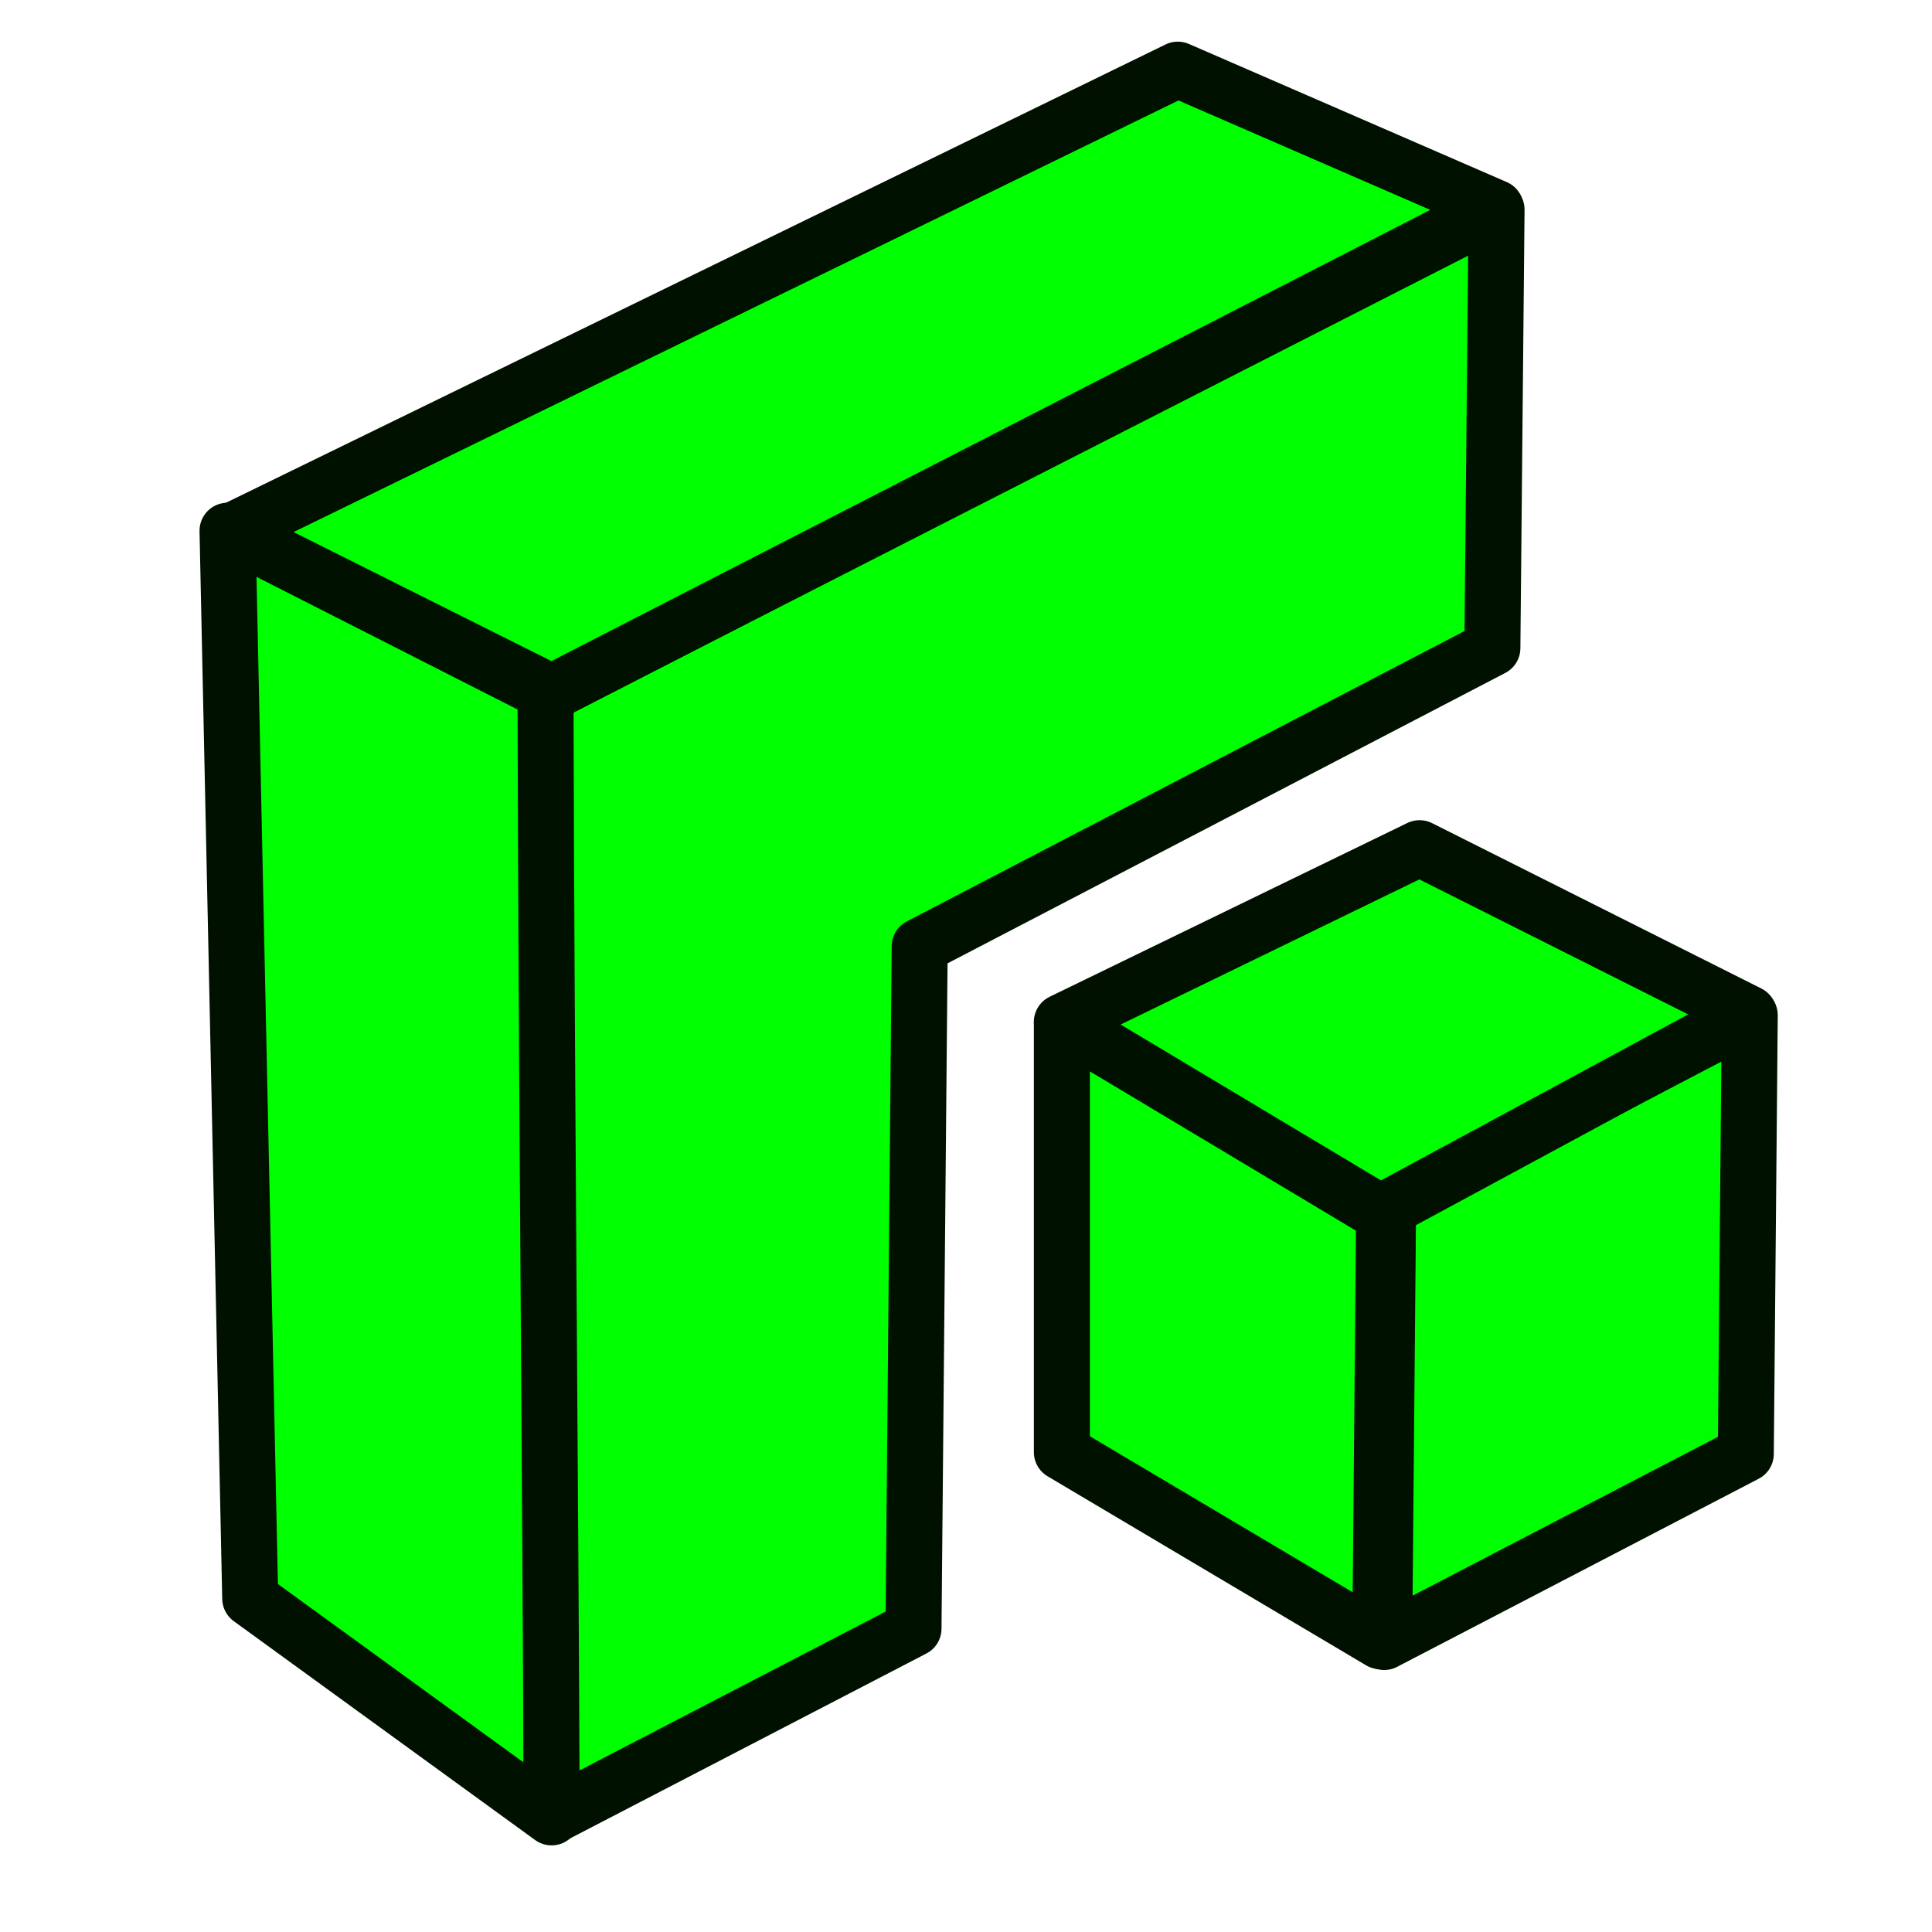<?xml version="1.0" encoding="UTF-8" standalone="no"?>
<!-- Created with Inkscape (http://www.inkscape.org/) -->

<svg
   xmlns:dc="http://purl.org/dc/elements/1.1/"
   xmlns:cc="http://creativecommons.org/ns#"
   xmlns:rdf="http://www.w3.org/1999/02/22-rdf-syntax-ns#"
   xmlns:svg="http://www.w3.org/2000/svg"
   xmlns="http://www.w3.org/2000/svg"
   xmlns:sodipodi="http://sodipodi.sourceforge.net/DTD/sodipodi-0.dtd"
   xmlns:inkscape="http://www.inkscape.org/namespaces/inkscape"
   width="64px"
   height="64px"
   id="svg2985"
   version="1.1"
   inkscape:version="0.48.1 r9760"
   sodipodi:docname="Arch_MeshToShape.svg">
  <defs
     id="defs2987">
    <inkscape:perspective
       sodipodi:type="inkscape:persp3d"
       inkscape:vp_x="0 : 32 : 1"
       inkscape:vp_y="0 : 1000 : 0"
       inkscape:vp_z="64 : 32 : 1"
       inkscape:persp3d-origin="32 : 21.333333 : 1"
       id="perspective2993" />
  </defs>
  <sodipodi:namedview
     id="base"
     pagecolor="#ffffff"
     bordercolor="#666666"
     borderopacity="1.0"
     inkscape:pageopacity="0.0"
     inkscape:pageshadow="2"
     inkscape:zoom="2.75"
     inkscape:cx="33.087351"
     inkscape:cy="35.659354"
     inkscape:current-layer="layer1"
     showgrid="true"
     inkscape:document-units="px"
     inkscape:grid-bbox="true"
     inkscape:window-width="1280"
     inkscape:window-height="758"
     inkscape:window-x="0"
     inkscape:window-y="19"
     inkscape:window-maximized="1" />
  <g
     id="layer1"
     inkscape:label="Layer 1"
     inkscape:groupmode="layer">
    <path
       style="fill:#00ff00;fill-opacity:1;stroke:#001100;stroke-width:1.855;stroke-linecap:butt;stroke-linejoin:round;stroke-miterlimit:4;stroke-opacity:1;stroke-dasharray:none"
       d="m 45.853,39.834 -10.677,-5.924 0,14.196 10.547,6.26 z"
       id="path3009-9"
       inkscape:connector-curvature="0"
       sodipodi:nodetypes="ccccc" />
    <path
       style="fill:#00ff00;fill-opacity:1;stroke:#001100;stroke-width:1.855;stroke-linecap:butt;stroke-linejoin:round;stroke-miterlimit:4;stroke-opacity:1;stroke-dasharray:none"
       d="M 57.963,33.63 45.983,39.89 45.853,54.394 57.832,48.162 z"
       id="path3009-6-7"
       inkscape:connector-curvature="0"
       sodipodi:nodetypes="ccccc" />
    <path
       style="fill:#00ff00;fill-opacity:1;stroke:#001100;stroke-width:1.855;stroke-linecap:butt;stroke-linejoin:round;stroke-miterlimit:4;stroke-opacity:1;stroke-dasharray:none"
       d="M 35.175,33.854 47.025,28.097 57.93,33.574 45.723,40.169 z"
       id="path3029-1"
       inkscape:connector-curvature="0"
       sodipodi:nodetypes="ccccc" />
    <path
       style="fill:#00ff00;fill-opacity:1;stroke:#001100;stroke-width:1.855;stroke-linecap:butt;stroke-linejoin:round;stroke-miterlimit:4;stroke-opacity:1;stroke-dasharray:none"
       d="M 18.308,23.054 7.537,17.581 8.289,52.953 18.272,60.203 z"
       id="path3009"
       inkscape:connector-curvature="0"
       sodipodi:nodetypes="ccccc" />
    <path
       style="fill:#00ff00;fill-opacity:1;stroke:#001100;stroke-width:1.855;stroke-linecap:butt;stroke-linejoin:round;stroke-miterlimit:4;stroke-opacity:1;stroke-dasharray:none"
       d="M 49.575,6.948 18.071,23.024 c 0.027,12.384 0.164,26.01 0.205,37.147 l 11.985,-6.22 0.205,-22.604 18.971,-9.878 z"
       id="path3009-6"
       inkscape:connector-curvature="0"
       sodipodi:nodetypes="ccccccc" />
    <path
       style="fill:#00ff00;fill-opacity:1;stroke:#001100;stroke-width:1.855;stroke-linecap:butt;stroke-linejoin:round;stroke-miterlimit:4;stroke-opacity:1;stroke-dasharray:none"
       d="M 7.631,17.615 39.016,2.307 49.546,6.883 18.272,22.939 z"
       id="path3029"
       inkscape:connector-curvature="0"
       sodipodi:nodetypes="ccccc" />
  </g>
</svg>
